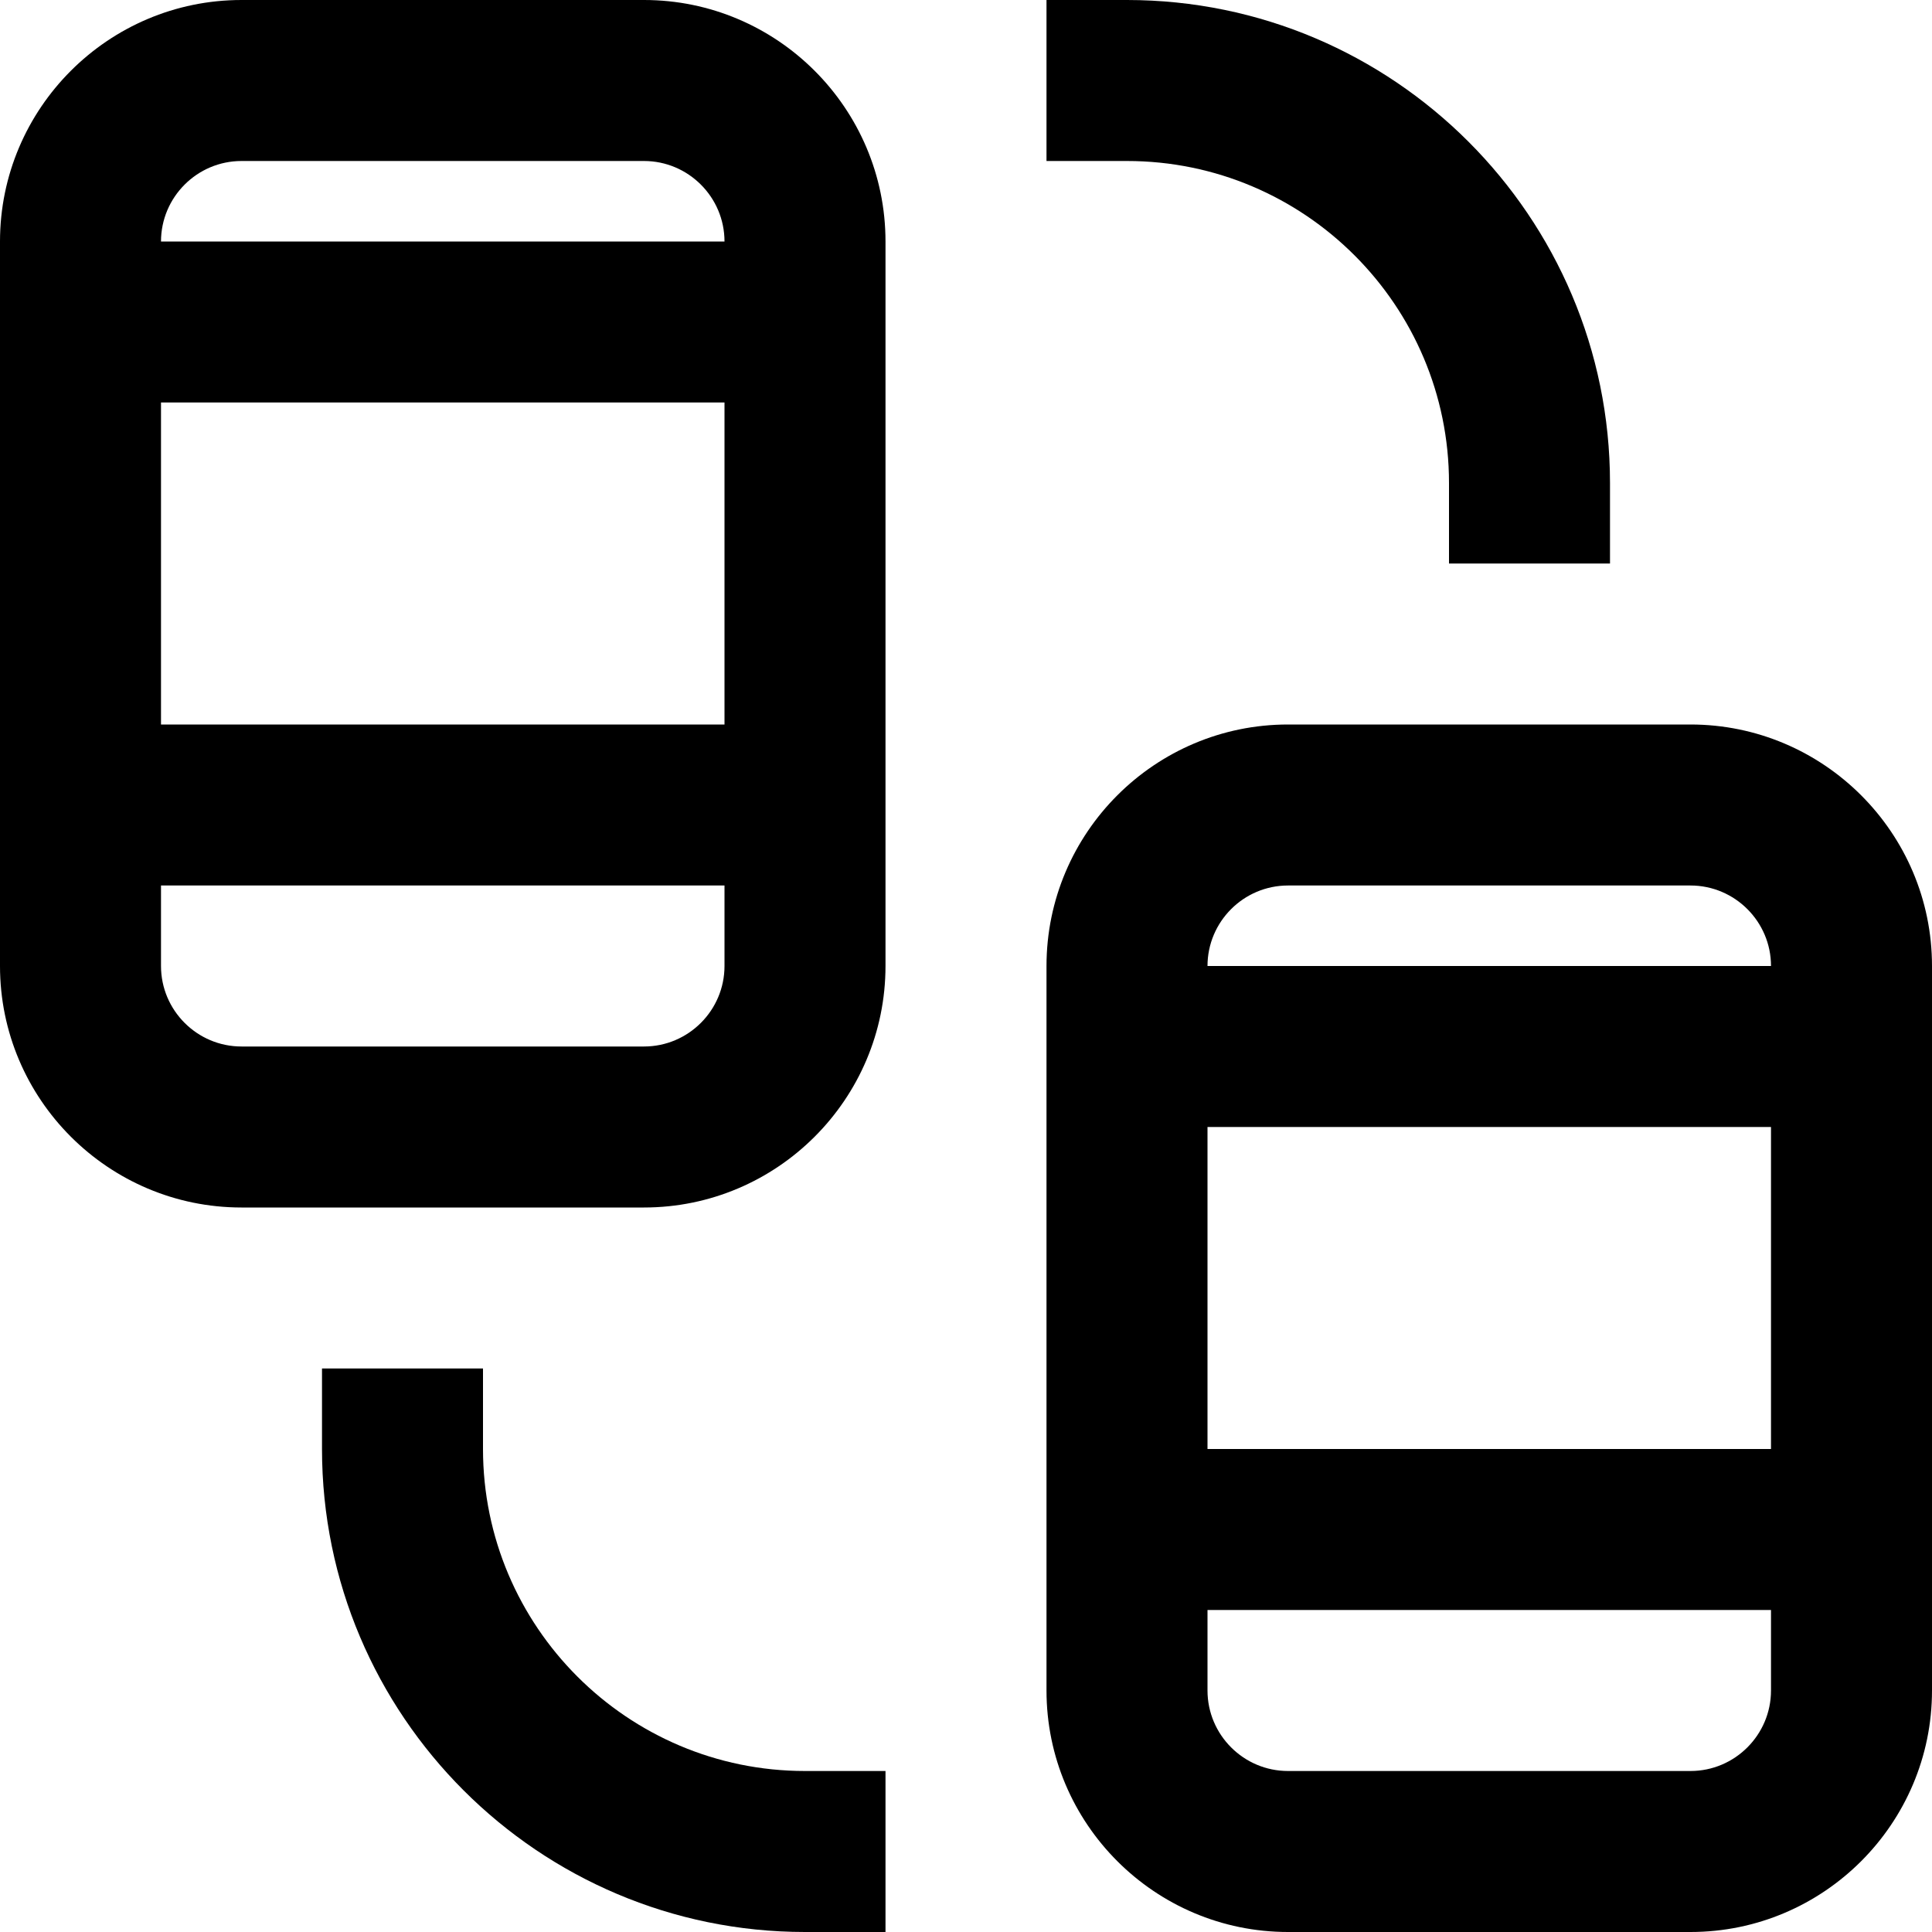 <?xml version="1.0" encoding="utf-8"?>
<!-- Generator: Adobe Illustrator 20.1.0, SVG Export Plug-In . SVG Version: 6.00 Build 0)  -->
<!DOCTYPE svg PUBLIC "-//W3C//DTD SVG 1.1//EN" "http://www.w3.org/Graphics/SVG/1.1/DTD/svg11.dtd">
<svg version="1.1" id="Layer_1" xmlns="http://www.w3.org/2000/svg" xmlns:xlink="http://www.w3.org/1999/xlink" x="0px" y="0px"
	 width="24px" height="24px" viewBox="0 0 24 24" enable-background="new 0 0 24 24" xml:space="preserve">
<path d="M3,15h5c1.654,0,3-1.346,3-3v-1V9V5V3c0-1.654-1.346-3-3-3H3C1.346,0,0,1.346,0,3v2v4v2v1C0,13.654,1.346,15,3,15z M3,2h5
	c0.551,0,1,0.449,1,1H2C2,2.449,2.449,2,3,2z M2,5h7v4H2V5z M9,11v1c0,0.551-0.449,1-1,1H3c-0.551,0-1-0.449-1-1v-1H9z"/>
<path d="M21,9h-5c-1.654,0-3,1.346-3,3v2v4v2v1c0,1.654,1.346,3,3,3h5c1.654,0,3-1.346,3-3v-1v-2v-4v-2C24,10.346,22.654,9,21,9z
	 M22,21c0,0.551-0.449,1-1,1h-5c-0.551,0-1-0.449-1-1v-1h7V21z M22,18h-7v-4h7V18z M15,12c0-0.551,0.449-1,1-1h5
	c0.551,0,1,0.449,1,1H15z"/>
<path d="M20,7V6c0-3.309-2.691-6-6-6h-1v2h1c2.206,0,4,1.794,4,4v1H20z"/>
<path d="M4,17v1c0,3.309,2.691,6,6,6h1v-2h-1c-2.206,0-4-1.794-4-4v-1H4z"/>
</svg>
